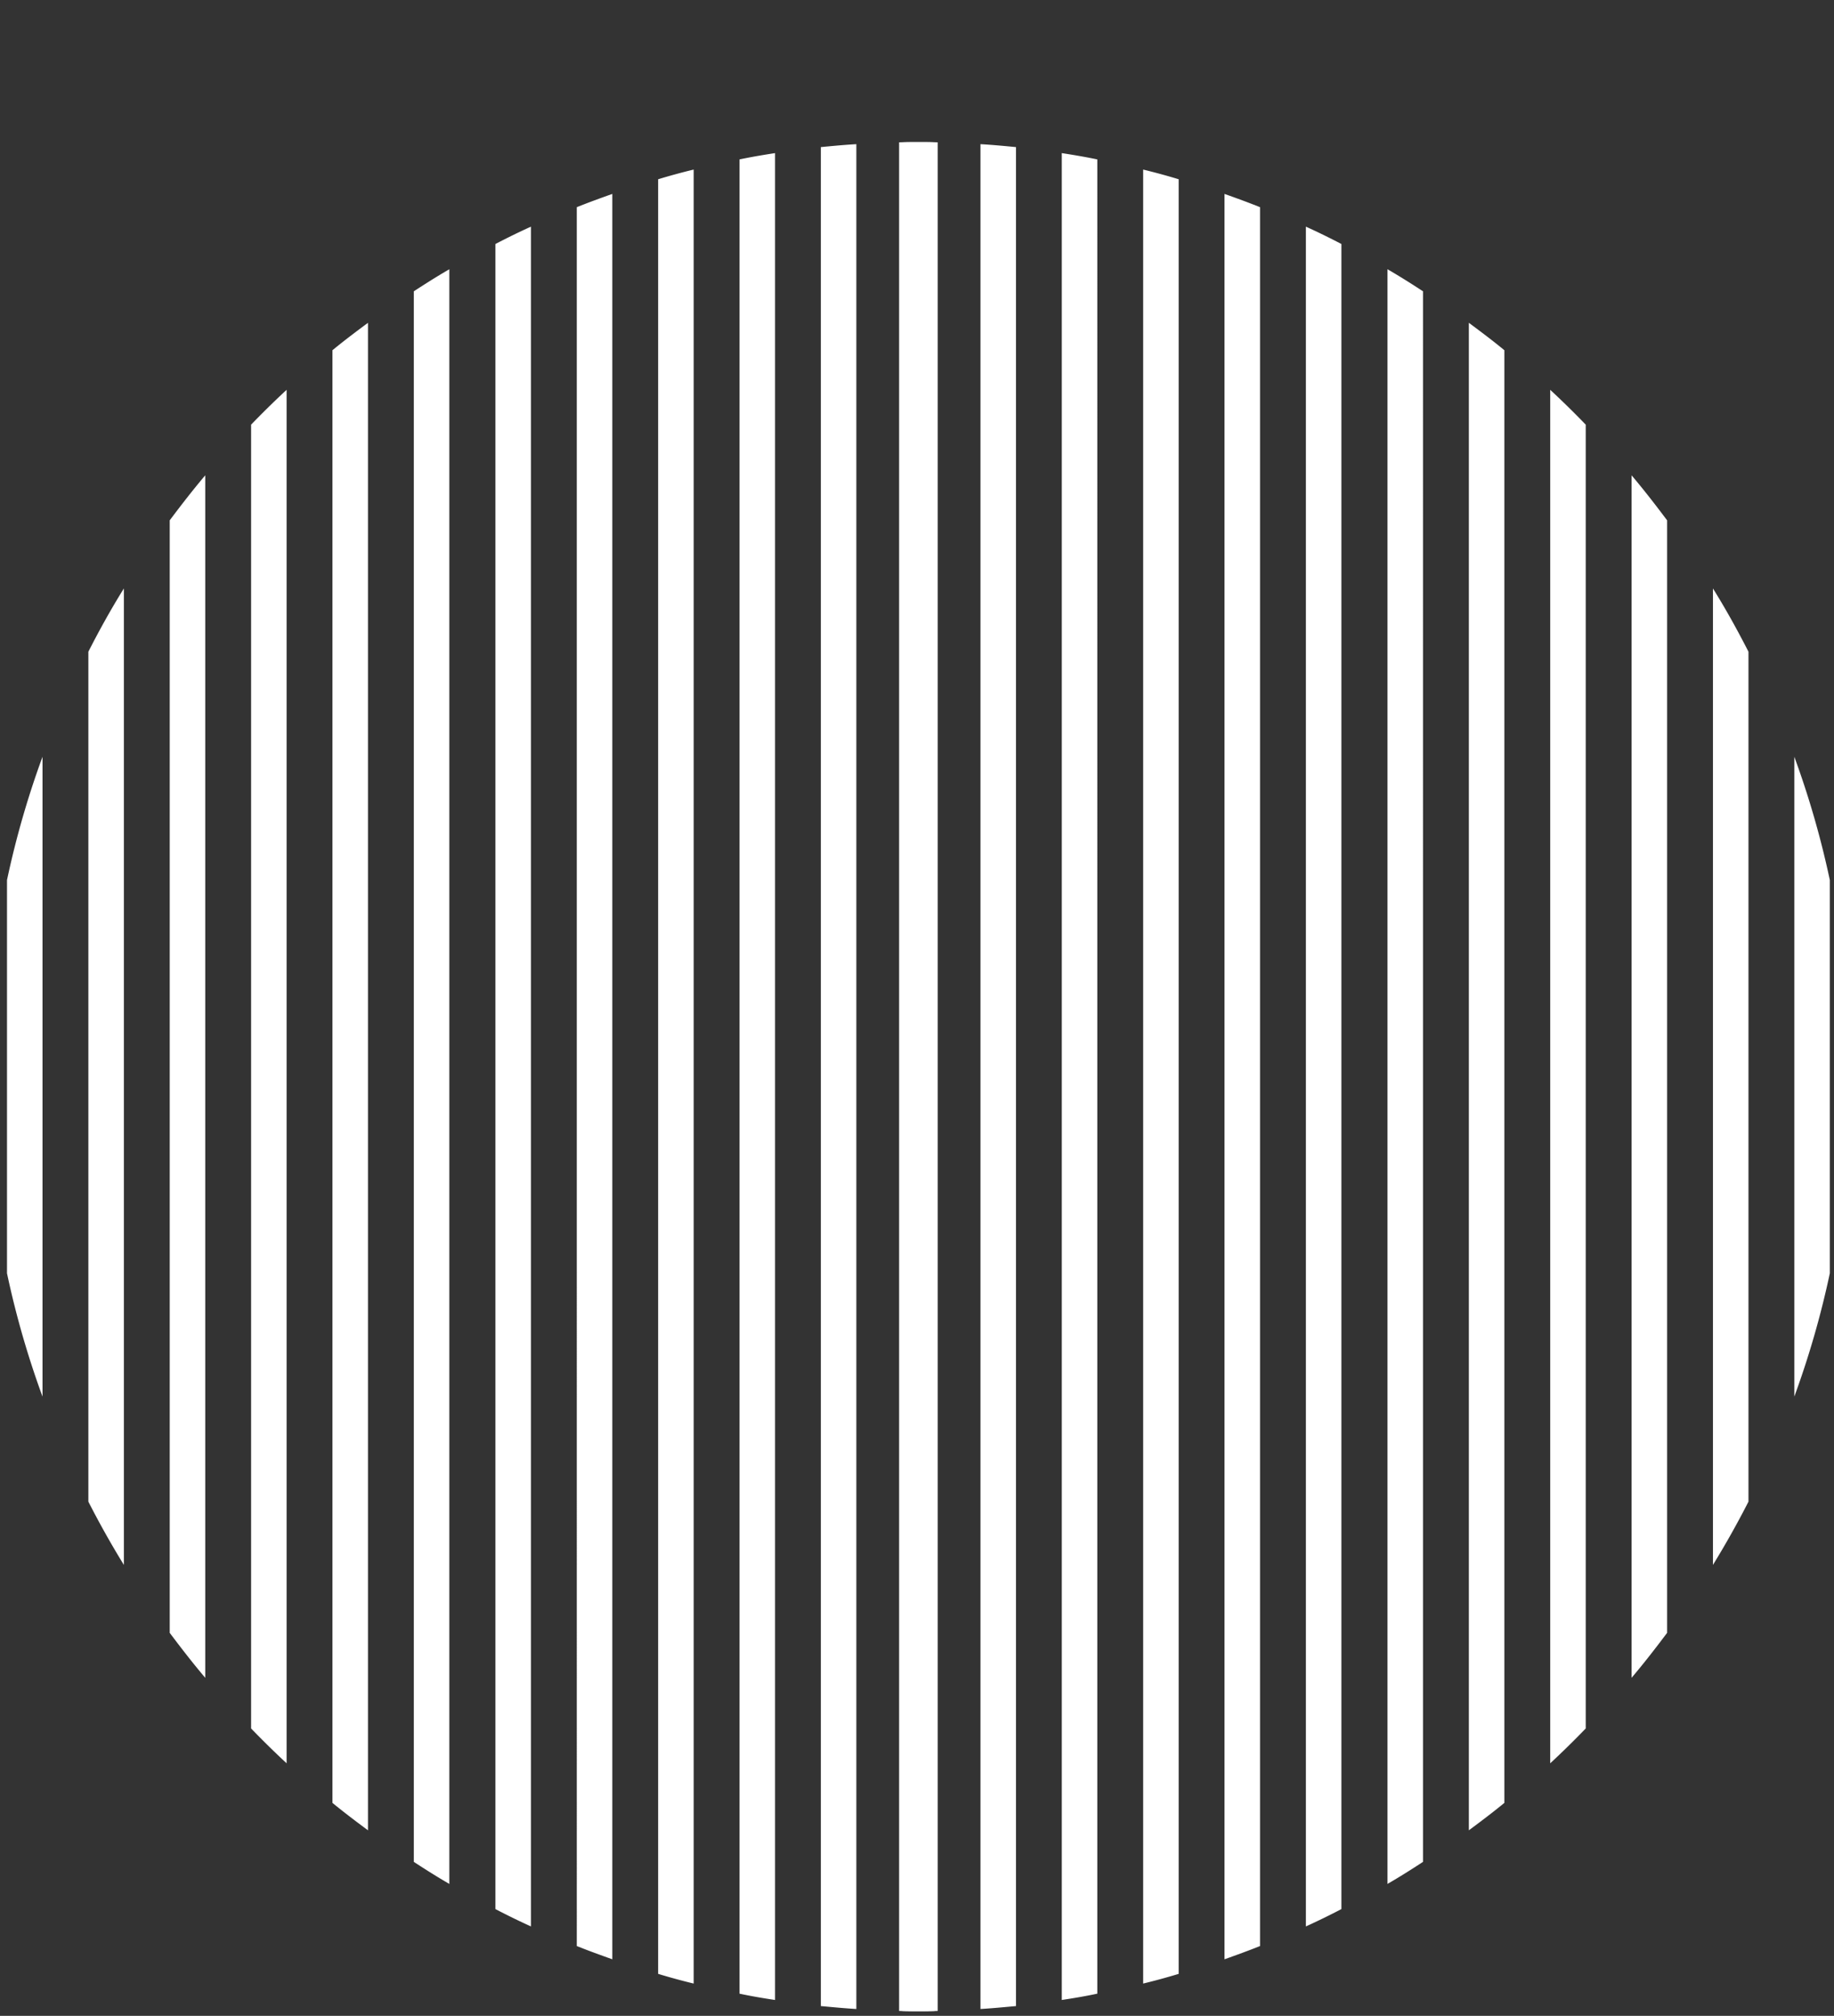 <svg width="343" height="377" fill="none" xmlns="http://www.w3.org/2000/svg"><rect width="100%" height="100%" fill="#333333" stroke="none"/><path d="M175.374 26.62v349.466c-1.099.044-2.223.044-3.321.044-1.099 0-2.232 0-3.33-.044V26.62c1.098-.044 2.231-.044 3.33-.044 1.098 0 2.222 0 3.321.043zm-15.217.334v348.763c-2.223-.132-4.411-.343-6.643-.546V27.508c2.232-.211 4.411-.422 6.643-.546m-15.209 1.68v345.386c-2.223-.334-4.454-.712-6.642-1.178V29.812c2.188-.457 4.419-.835 6.642-1.178m-15.217 3.078v339.247a120.684 120.684 0 01-6.642-1.812V33.523a121.396 121.396 0 016.642-1.811zm-15.217 4.546v330.163c-2.231-.8-4.454-1.6-6.642-2.48V38.747c2.188-.88 4.411-1.689 6.642-2.48m-15.217 6.13v317.877a132.149 132.149 0 01-6.642-3.245V45.633a132.235 132.235 0 016.642-3.245m-15.261 7.967v301.969c-2.267-1.31-4.454-2.691-6.642-4.124V54.48c2.188-1.433 4.375-2.814 6.642-4.125zM68.819 60.363v281.935c-2.267-1.679-4.499-3.368-6.642-5.127V65.499c2.143-1.768 4.375-3.447 6.642-5.127M53.602 72.904v256.863a165.97 165.97 0 01-6.642-6.517V79.42a165.825 165.825 0 016.642-6.516zM38.385 88.892v224.887c-2.311-2.726-4.499-5.549-6.642-8.408V97.308c2.143-2.858 4.33-5.681 6.642-8.416zM23.168 110.06v182.604a170.088 170.088 0 01-6.642-11.829V121.879c2.064-4.045 4.252-7.994 6.642-11.828M7.95 141.525v119.664a169.525 169.525 0 01-6.64-23.059v-73.546a169.153 169.153 0 016.642-23.059z" fill="#fff"/><path d="M168.154 26.62v349.466c1.098.044 2.223.044 3.321.044 1.098 0 2.232 0 3.33-.044V26.62c-1.098-.044-2.232-.044-3.33-.044-1.098 0-2.223 0-3.321.043zm15.217.334v348.763c2.223-.132 4.411-.343 6.642-.546V27.508c-2.231-.211-4.41-.422-6.642-.546m15.208 1.68v345.386c2.223-.334 4.455-.712 6.642-1.178V29.812c-2.187-.457-4.419-.835-6.642-1.178m15.217 3.078v339.247a120.201 120.201 0 006.642-1.812V33.523a120.907 120.907 0 00-6.642-1.811zm15.217 4.546v330.163c2.232-.8 4.455-1.6 6.642-2.48V38.747c-2.187-.88-4.41-1.689-6.642-2.48m15.218 6.13v317.877a132.522 132.522 0 006.642-3.245V45.633a132.609 132.609 0 00-6.642-3.245m15.261 7.967v301.969c2.266-1.31 4.454-2.691 6.642-4.124V54.48c-2.188-1.433-4.376-2.814-6.642-4.125zm15.217 10.008v281.935c2.267-1.679 4.498-3.368 6.642-5.127V65.499c-2.144-1.768-4.375-3.447-6.642-5.127m15.217 12.532v256.863a166.636 166.636 0 006.642-6.517V79.42a166.49 166.49 0 00-6.642-6.516zm15.217 15.988v224.887c2.311-2.726 4.498-5.549 6.642-8.408V97.308c-2.144-2.858-4.331-5.681-6.642-8.416zm15.217 21.168v182.604a170.127 170.127 0 006.642-11.829V121.879c-2.065-4.045-4.252-7.994-6.642-11.828m15.217 31.474v119.664a169.598 169.598 0 006.642-23.059v-73.546a169.226 169.226 0 00-6.642-23.059z" fill="#fff"/></svg>